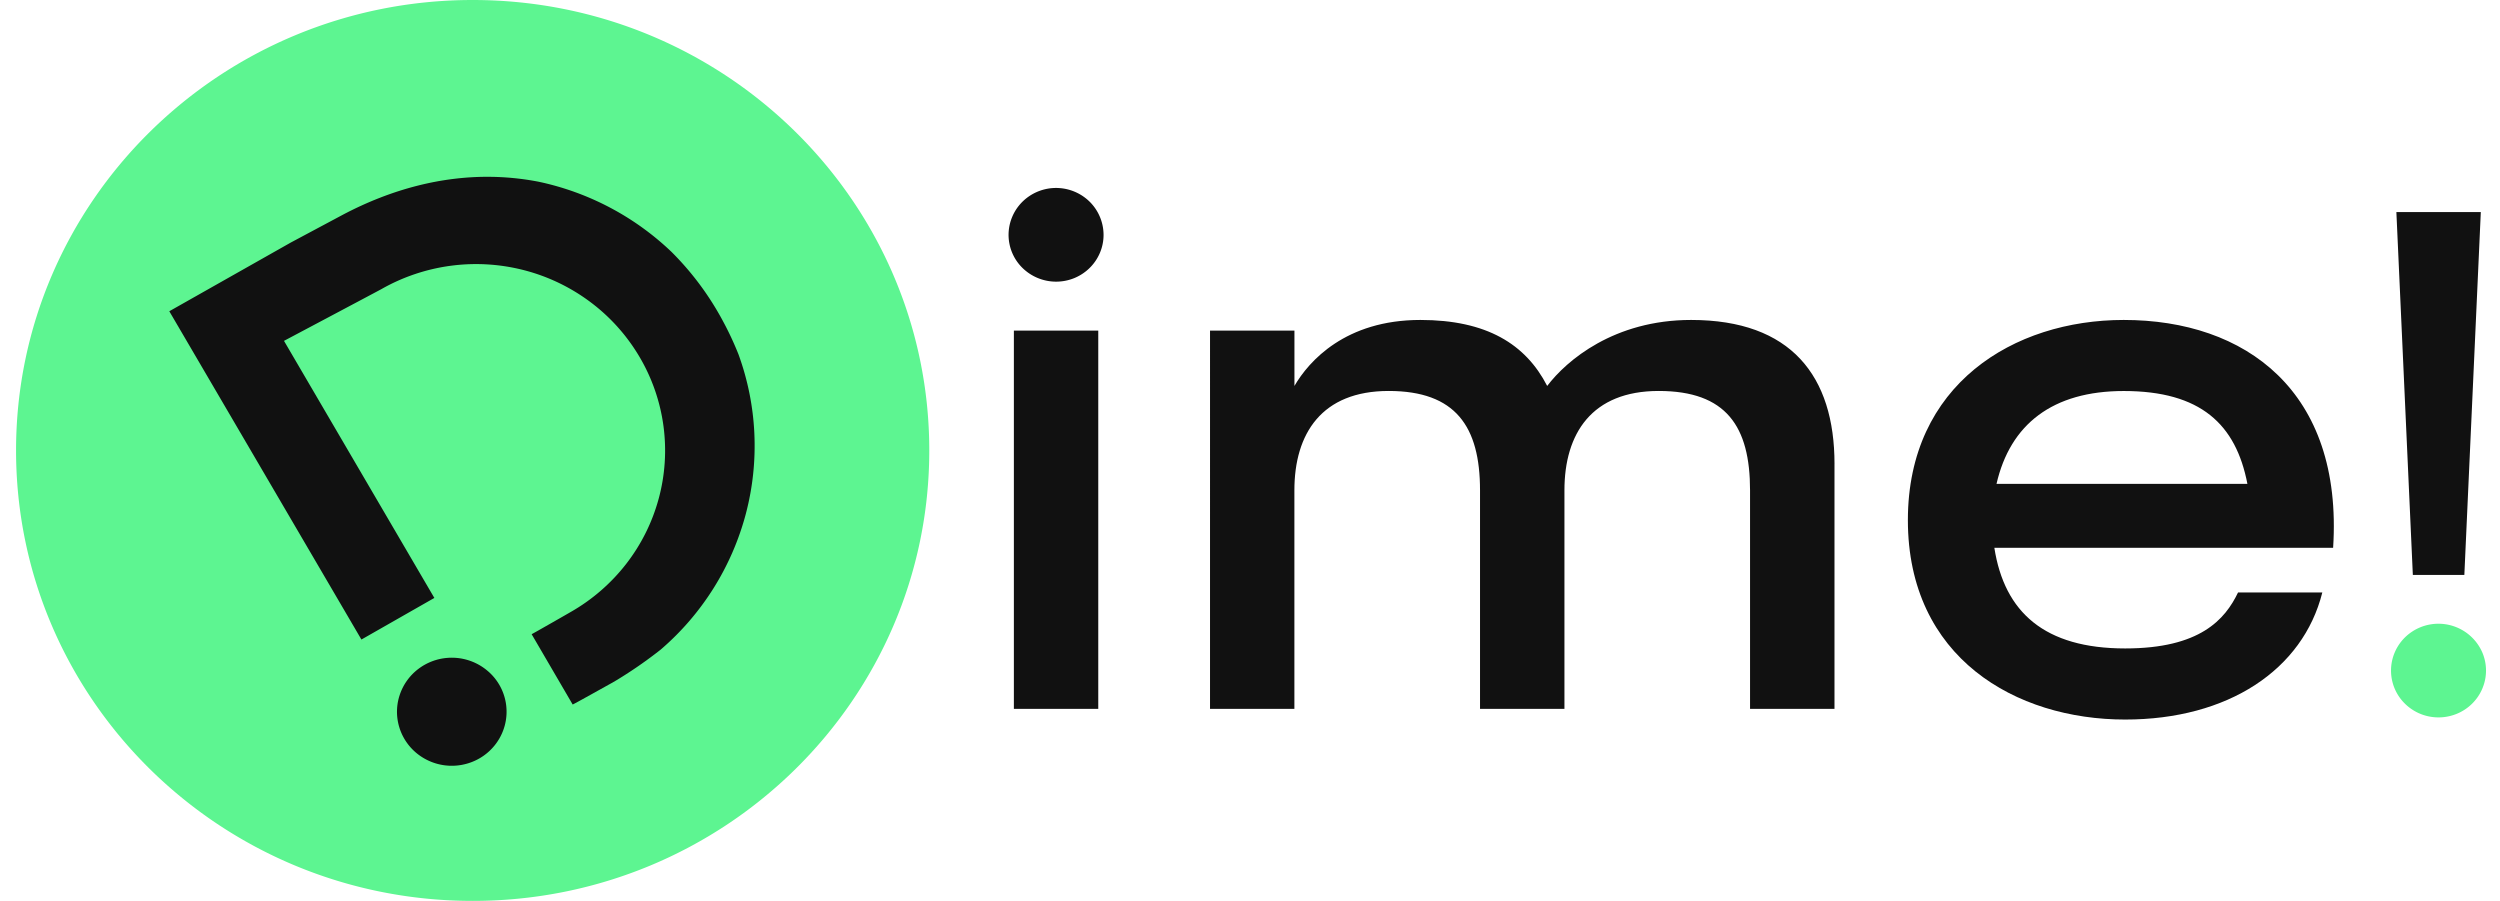 <svg width="111" height="40" fill="none" xmlns="http://www.w3.org/2000/svg"><path d="M45.016 14.678h3.747v16.797h-3.747V14.678Zm36.435 5.925v10.872h-3.749v-9.706c0-2.837-1.054-4.41-4.057-4.41-2.97 0-4.184 1.891-4.184 4.41v9.706h-3.748v-9.706c0-2.837-1.086-4.41-4.057-4.41s-4.185 1.891-4.185 4.41v9.706h-3.746V14.678h3.748v2.458c.639-1.103 2.268-2.93 5.59-2.93 2.939 0 4.674 1.07 5.632 2.93.863-1.135 2.971-2.93 6.39-2.93 4.44 0 6.367 2.489 6.367 6.397Zm22.14 3.718H88.549c.447 2.868 2.235 4.47 5.81 4.47 3.322 0 4.436-1.287 5.01-2.485h3.742c-.863 3.436-4.185 5.642-8.754 5.642-4.855 0-9.647-2.742-9.647-8.855 0-6.02 4.696-8.887 9.583-8.887 5.401 0 9.745 3.151 9.298 10.115Zm-3.806-2.836c-.51-2.647-2.072-4.124-5.49-4.124-3.16 0-5.043 1.477-5.65 4.124h11.14Zm7.345 4.041-.731-16.111h3.749l-.731 16.111h-2.287Z" fill="#111"/><path d="M110.379 29.773c0 .41-.124.812-.355 1.154a2.101 2.101 0 0 1-.943.766c-.385.158-.808.2-1.217.121a2.116 2.116 0 0 1-1.079-.565 2.057 2.057 0 0 1-.467-2.262c.157-.38.425-.706.77-.936a2.125 2.125 0 0 1 3.129.923c.107.253.162.525.162.8ZM20.986 40c11.197 0 20.274-8.954 20.274-20S32.183 0 20.986 0C9.79 0 .713 8.954.713 20s9.076 20 20.273 20Z" fill="#5DF591"/><path d="M19.878 29.209a2.45 2.45 0 0 0-1.317.502 2.4 2.4 0 0 0-.812 1.14 2.36 2.36 0 0 0-.034 1.392c.128.457.391.866.756 1.176a2.461 2.461 0 0 0 2.682.325 2.41 2.41 0 0 0 1.022-.96 2.372 2.372 0 0 0-.529-3 2.455 2.455 0 0 0-1.768-.575Zm9.927-18.035.01.01.016.015-.026-.025Zm0 0Z" fill="#111"/><path d="M29.815 11.184a12.21 12.21 0 0 0-5.91-3.117 11.986 11.986 0 0 0-2.122-.216c-2.139-.026-4.356.522-6.56 1.683l-2.312 1.235-5.394 3.05 8.53 14.576 3.238-1.847-6.676-11.414s4.257-2.258 4.33-2.3a8.506 8.506 0 0 1 6.37-.827 8.438 8.438 0 0 1 2.937 1.429 8.315 8.315 0 0 1 2.16 2.429 8.173 8.173 0 0 1 .838 6.283 8.236 8.236 0 0 1-1.448 2.898 8.359 8.359 0 0 1-2.463 2.13c-.14.083-1.576.903-1.728.983l1.822 3.122c.188-.09 1.565-.864 1.75-.964l.204-.12a19.3 19.3 0 0 0 1.954-1.355 11.984 11.984 0 0 0 3.779-6.025 11.854 11.854 0 0 0-.323-7.078 14.012 14.012 0 0 0-.694-1.485 12.948 12.948 0 0 0-2.282-3.07Zm19.183-.754c0 .41-.124.812-.356 1.153-.231.341-.56.607-.945.765a2.136 2.136 0 0 1-2.294-.447 2.054 2.054 0 0 1-.465-2.262c.157-.38.425-.705.77-.936a2.129 2.129 0 0 1 2.669.249 2.08 2.08 0 0 1 .621 1.478Z" fill="#111"/></svg>